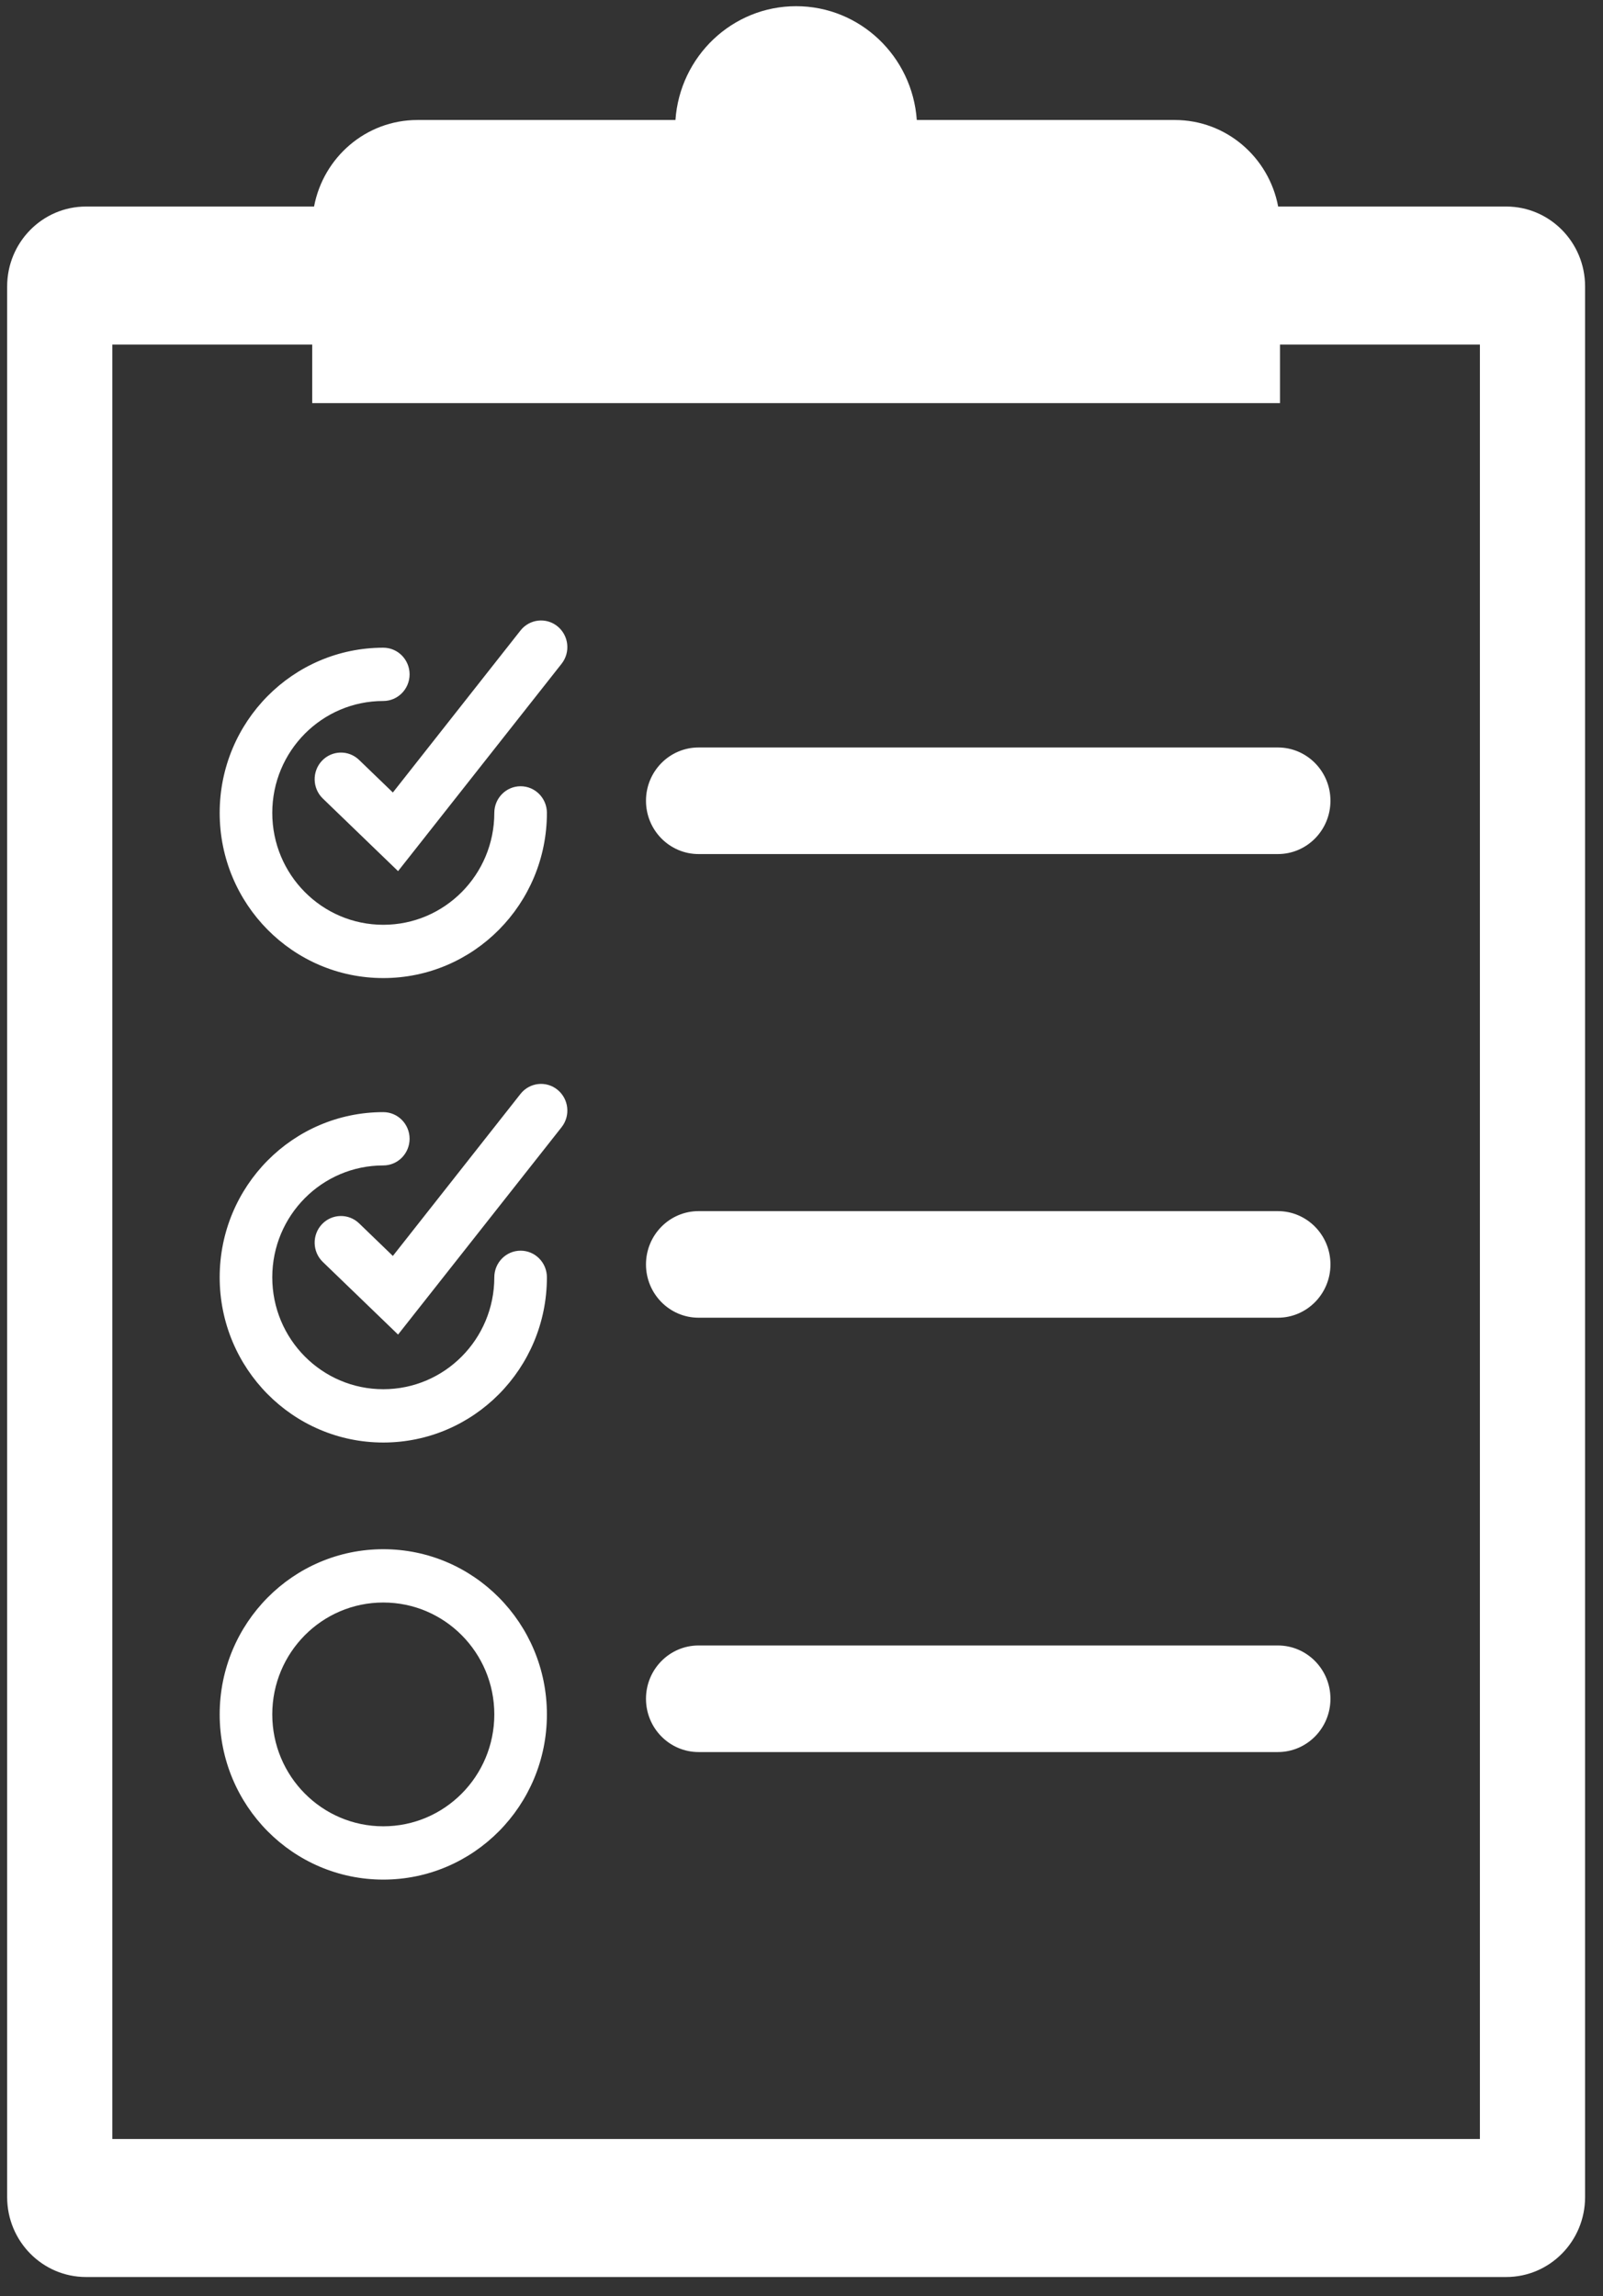 <svg width="74" height="106" viewBox="0 0 74 106" fill="none" xmlns="http://www.w3.org/2000/svg">
<rect x="0" y="0" width="74" height="106" fill="#333333" stroke="none"/>
<path fill-rule="evenodd" clip-rule="evenodd" d="M42.322 5.54H54.234C56.604 5.54 58.577 7.26 59.004 9.535H69.531C71.543 9.535 73.173 11.187 73.173 13.225V101.431C73.173 103.469 71.543 105.121 69.531 105.121H3.971C1.96 105.121 0.33 103.469 0.33 101.431V13.225C0.33 11.187 1.96 9.535 3.971 9.535H14.498C14.926 7.26 16.899 5.54 19.268 5.54H31.181C31.385 2.604 33.801 0.286 36.751 0.286C39.702 0.286 42.117 2.604 42.322 5.54ZM14.413 15.907H5.186V98.749H68.317V15.907H59.09V18.61H14.413V15.907ZM17.694 45.154C13.524 45.154 10.141 41.741 10.141 37.528C10.141 33.315 13.524 29.902 17.694 29.902C18.364 29.902 18.908 30.453 18.908 31.132C18.908 31.811 18.364 32.362 17.694 32.362C14.862 32.362 12.569 34.676 12.569 37.528C12.569 40.38 14.862 42.694 17.694 42.694C20.526 42.694 22.819 40.38 22.819 37.528C22.819 36.849 23.363 36.298 24.033 36.298C24.704 36.298 25.247 36.849 25.247 37.528C25.247 41.741 21.864 45.154 17.694 45.154ZM10.141 58.969C10.141 63.182 13.524 66.596 17.694 66.596C21.864 66.596 25.247 63.182 25.247 58.969C25.247 58.29 24.704 57.739 24.033 57.739C23.363 57.739 22.819 58.29 22.819 58.969C22.819 61.821 20.526 64.135 17.694 64.135C14.862 64.135 12.569 61.821 12.569 58.969C12.569 56.118 14.862 53.804 17.694 53.804C18.364 53.804 18.908 53.253 18.908 52.573C18.908 51.894 18.364 51.343 17.694 51.343C13.524 51.343 10.141 54.756 10.141 58.969ZM17.694 71.521C21.864 71.521 25.247 74.934 25.247 79.147C25.247 83.361 21.864 86.774 17.694 86.774C13.524 86.774 10.141 83.361 10.141 79.147C10.141 74.934 13.524 71.521 17.694 71.521ZM12.569 79.147C12.569 76.296 14.862 73.982 17.694 73.982C20.526 73.982 22.819 76.296 22.819 79.147C22.819 81.999 20.526 84.313 17.694 84.313C14.862 84.313 12.569 81.999 12.569 79.147ZM61.418 36.968C61.418 38.327 60.331 39.429 58.99 39.429H32.25C30.909 39.429 29.821 38.327 29.821 36.968C29.821 35.609 30.909 34.508 32.25 34.508H58.99C60.331 34.508 61.418 35.609 61.418 36.968ZM58.99 60.834C60.331 60.834 61.418 59.732 61.418 58.374C61.418 57.015 60.331 55.913 58.99 55.913H32.25C30.909 55.913 29.821 57.015 29.821 58.374C29.821 59.732 30.909 60.834 32.25 60.834H58.99ZM61.418 78.426C61.418 79.785 60.331 80.886 58.99 80.886H32.25C30.909 80.886 29.821 79.785 29.821 78.426C29.821 77.067 30.909 75.965 32.25 75.965H58.99C60.331 75.965 61.418 77.067 61.418 78.426ZM17.417 39.292L18.376 40.217L19.203 39.169L25.925 30.643C26.344 30.112 26.258 29.338 25.735 28.914C25.211 28.49 24.447 28.576 24.028 29.107L18.136 36.587L16.577 35.083C16.091 34.614 15.323 34.633 14.86 35.125C14.398 35.617 14.417 36.396 14.902 36.864L17.417 39.292ZM18.376 61.612L17.417 60.686L14.902 58.259C14.417 57.79 14.398 57.012 14.86 56.52C15.323 56.028 16.091 56.009 16.577 56.477L18.136 57.982L24.028 50.502C24.447 49.971 25.211 49.884 25.735 50.309C26.258 50.733 26.344 51.507 25.925 52.038L19.203 60.563L18.376 61.612Z" fill="white"/>
</svg>

